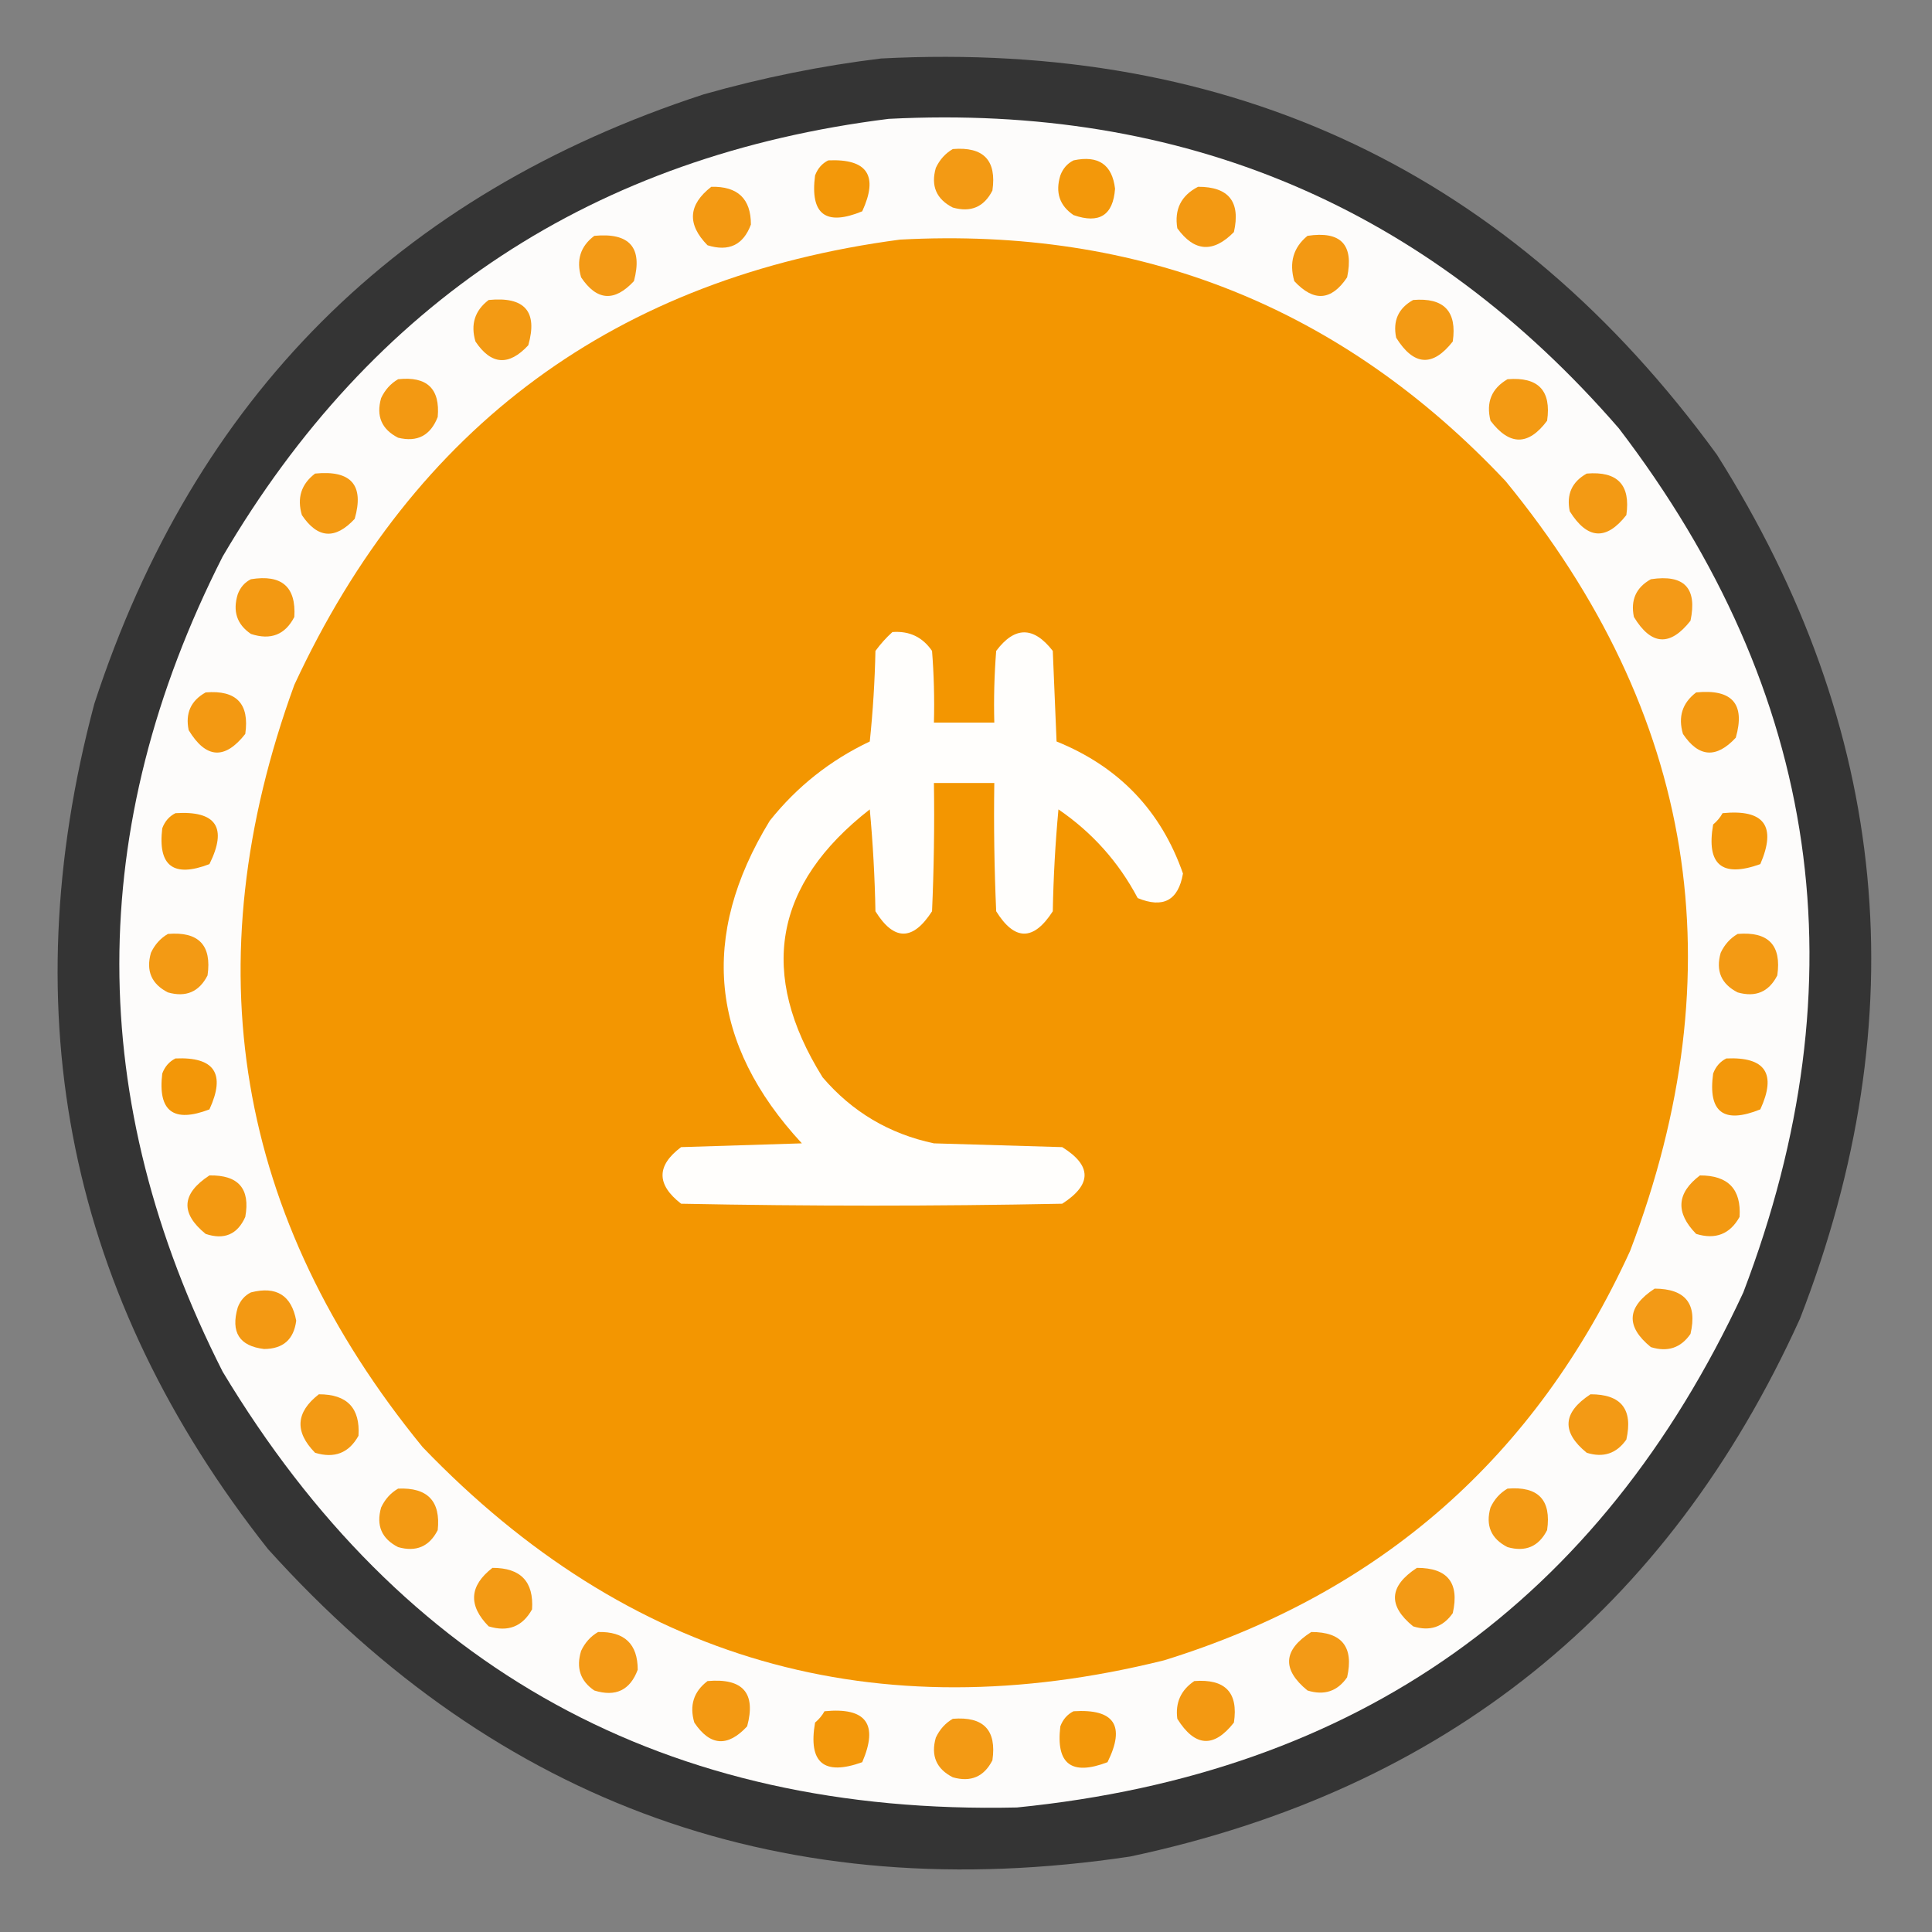 <?xml version="1.0" encoding="UTF-8"?>
<!DOCTYPE svg PUBLIC "-//W3C//DTD SVG 1.1//EN" "http://www.w3.org/Graphics/SVG/1.1/DTD/svg11.dtd">
<svg xmlns="http://www.w3.org/2000/svg" version="1.1" width="512px" height="512px" style="shape-rendering:geometricPrecision; text-rendering:geometricPrecision; image-rendering:optimizeQuality; fill-rule:evenodd; clip-rule:evenodd" xmlns:xlink="http://www.w3.org/1999/xlink">
<rect width="100%" height="100%" fill="#808080" stroke="none"/>
<g><path style="opacity:0.974" fill="#333333" d="M 233.5,15.5 C 326.676,10.68 400.51,45.68 455,120.5C 500.8,193.045 508.133,269.379 477,349.5C 441.926,426.813 382.76,474.313 299.5,492C 208.454,505.657 132.287,478.491 71,410.5C 18.311,343.73 2.978,269.063 25,186.5C 51.5,105.333 105.333,51.5 186.5,25C 202.057,20.589 217.723,17.422 233.5,15.5 Z"/></g>
<g><path style="opacity:1" fill="#fdfcfb" d="M 235.5,31.5 C 313.605,27.488 378.105,54.821 429,113.5C 482.529,183.532 493.529,259.865 462,342.5C 423.925,424.481 359.759,469.981 269.5,479C 176.69,481.078 106.523,442.578 59,363.5C 22.498,291.469 22.498,219.469 59,147.5C 98.648,79.909 157.481,41.242 235.5,31.5 Z"/></g>
<g><path style="opacity:1" fill="#f39a14" d="M 252.5,39.5 C 260.658,38.823 264.158,42.489 263,50.5C 260.774,54.861 257.274,56.361 252.5,55C 248.139,52.774 246.639,49.274 248,44.5C 249.025,42.313 250.525,40.646 252.5,39.5 Z"/></g>
<g><path style="opacity:1" fill="#f39809" d="M 219.5,42.5 C 229.855,42.038 232.855,46.538 228.5,56C 218.821,59.983 214.654,56.816 216,46.5C 216.69,44.65 217.856,43.316 219.5,42.5 Z"/></g>
<g><path style="opacity:1" fill="#f3980a" d="M 284.5,42.5 C 291.067,41.097 294.733,43.597 295.5,50C 294.994,57.053 291.328,59.386 284.5,57C 280.788,54.487 279.622,50.987 281,46.5C 281.69,44.65 282.856,43.316 284.5,42.5 Z"/></g>
<g><path style="opacity:1" fill="#f39912" d="M 188.5,49.5 C 195.503,49.339 199.003,52.672 199,59.5C 196.983,64.924 193.15,66.757 187.5,65C 182.034,59.434 182.368,54.267 188.5,49.5 Z"/></g>
<g><path style="opacity:1" fill="#f39912" d="M 317.5,49.5 C 325.642,49.481 328.808,53.481 327,61.5C 321.514,67.08 316.514,66.747 312,60.5C 311.176,55.482 313.009,51.815 317.5,49.5 Z"/></g>
<g><path style="opacity:1" fill="#f39a16" d="M 157.5,62.5 C 166.863,61.608 170.363,65.608 168,74.5C 162.837,80.062 158.171,79.729 154,73.5C 152.663,68.916 153.829,65.249 157.5,62.5 Z"/></g>
<g><path style="opacity:1" fill="#f39913" d="M 346.5,62.5 C 355.33,61.162 358.83,64.829 357,73.5C 352.829,79.729 348.163,80.062 343,74.5C 341.593,69.556 342.759,65.556 346.5,62.5 Z"/></g>
<g><path style="opacity:1" fill="#f39601" d="M 238.5,63.5 C 302.11,60.08 355.61,81.413 399,127.5C 449.353,188.95 460.353,256.95 432,331.5C 407.027,386.074 365.86,422.241 308.5,440C 231.959,458.995 166.459,440.161 112,383.5C 62.369,322.774 51.036,255.441 78,181.5C 109.878,112.792 163.378,73.459 238.5,63.5 Z"/></g>
<g><path style="opacity:1" fill="#f39a13" d="M 129.5,79.5 C 139.059,78.546 142.559,82.546 140,91.5C 134.837,97.062 130.171,96.729 126,90.5C 124.662,85.96 125.829,82.293 129.5,79.5 Z"/></g>
<g><path style="opacity:1" fill="#f39a14" d="M 374.5,79.5 C 382.656,78.821 386.156,82.488 385,90.5C 379.67,97.311 374.67,96.977 370,89.5C 369.077,85.016 370.577,81.683 374.5,79.5 Z"/></g>
<g><path style="opacity:1" fill="#f39912" d="M 105.5,100.5 C 113.164,99.666 116.664,103 116,110.5C 114.089,115.418 110.589,117.251 105.5,116C 101.139,113.774 99.639,110.274 101,105.5C 102.025,103.313 103.525,101.646 105.5,100.5 Z"/></g>
<g><path style="opacity:1" fill="#f39a13" d="M 399.5,100.5 C 407.658,99.823 411.158,103.49 410,111.5C 405.049,118.154 400.049,118.154 395,111.5C 393.776,106.626 395.276,102.959 399.5,100.5 Z"/></g>
<g><path style="opacity:1" fill="#f39a13" d="M 83.5,125.5 C 93.059,124.546 96.559,128.546 94,137.5C 88.837,143.062 84.171,142.729 80,136.5C 78.662,131.96 79.829,128.293 83.5,125.5 Z"/></g>
<g><path style="opacity:1" fill="#f39a14" d="M 420.5,125.5 C 428.656,124.821 432.156,128.488 431,136.5C 425.67,143.311 420.67,142.977 416,135.5C 415.077,131.017 416.577,127.683 420.5,125.5 Z"/></g>
<g><path style="opacity:1" fill="#f39912" d="M 66.5,153.5 C 74.665,152.175 78.498,155.509 78,163.5C 75.565,168.224 71.731,169.724 66.5,168C 62.788,165.487 61.622,161.987 63,157.5C 63.69,155.65 64.856,154.316 66.5,153.5 Z"/></g>
<g><path style="opacity:1" fill="#f49a17" d="M 437.5,153.5 C 446.33,152.162 449.83,155.829 448,164.5C 442.584,171.402 437.584,171.069 433,163.5C 432.077,159.017 433.577,155.683 437.5,153.5 Z"/></g>
<g><path style="opacity:1" fill="#fffefc" d="M 236.5,167.5 C 240.987,167.161 244.487,168.827 247,172.5C 247.5,178.825 247.666,185.158 247.5,191.5C 252.833,191.5 258.167,191.5 263.5,191.5C 263.334,185.158 263.5,178.825 264,172.5C 268.916,165.941 273.916,165.941 279,172.5C 279.333,180.5 279.667,188.5 280,196.5C 296.516,203.18 307.683,214.846 313.5,231.5C 312.268,238.618 308.268,240.785 301.5,238C 296.454,228.452 289.454,220.619 280.5,214.5C 279.668,223.482 279.168,232.482 279,241.5C 273.91,249.393 268.91,249.393 264,241.5C 263.5,230.172 263.333,218.838 263.5,207.5C 258.167,207.5 252.833,207.5 247.5,207.5C 247.667,218.838 247.5,230.172 247,241.5C 241.91,249.393 236.91,249.393 232,241.5C 231.832,232.482 231.332,223.482 230.5,214.5C 205.03,234.354 200.863,258.021 218,285.5C 225.833,294.658 235.666,300.491 247.5,303C 258.833,303.333 270.167,303.667 281.5,304C 289.393,308.91 289.393,313.91 281.5,319C 247.833,319.667 214.167,319.667 180.5,319C 173.941,313.916 173.941,308.916 180.5,304C 191.167,303.667 201.833,303.333 212.5,303C 188.097,276.649 185.264,248.149 204,217.5C 211.202,208.467 220.035,201.467 230.5,196.5C 231.332,188.521 231.832,180.521 232,172.5C 233.366,170.638 234.866,168.972 236.5,167.5 Z"/></g>
<g><path style="opacity:1" fill="#f39912" d="M 54.5,183.5 C 62.656,182.821 66.156,186.488 65,194.5C 59.584,201.402 54.584,201.069 50,193.5C 49.077,189.017 50.577,185.683 54.5,183.5 Z"/></g>
<g><path style="opacity:1" fill="#f39912" d="M 449.5,183.5 C 459.059,182.546 462.559,186.546 460,195.5C 454.837,201.062 450.171,200.729 446,194.5C 444.662,189.96 445.829,186.293 449.5,183.5 Z"/></g>
<g><path style="opacity:1" fill="#f39809" d="M 46.5,215.5 C 57.313,214.812 60.313,219.312 55.5,229C 45.961,232.66 41.794,229.493 43,219.5C 43.69,217.65 44.856,216.316 46.5,215.5 Z"/></g>
<g><path style="opacity:1" fill="#f3980b" d="M 456.5,215.5 C 467.528,214.401 470.861,218.901 466.5,229C 456.32,232.66 452.154,229.16 454,218.5C 455.045,217.627 455.878,216.627 456.5,215.5 Z"/></g>
<g><path style="opacity:1" fill="#f39a14" d="M 44.5,247.5 C 52.658,246.823 56.158,250.49 55,258.5C 52.774,262.861 49.274,264.361 44.5,263C 40.139,260.774 38.639,257.274 40,252.5C 41.025,250.313 42.525,248.646 44.5,247.5 Z"/></g>
<g><path style="opacity:1" fill="#f39a14" d="M 460.5,247.5 C 468.658,246.823 472.158,250.49 471,258.5C 468.774,262.861 465.274,264.361 460.5,263C 456.139,260.774 454.639,257.274 456,252.5C 457.025,250.313 458.525,248.646 460.5,247.5 Z"/></g>
<g><path style="opacity:1" fill="#f39708" d="M 46.5,280.5 C 56.855,280.038 59.855,284.538 55.5,294C 45.961,297.66 41.794,294.493 43,284.5C 43.69,282.65 44.856,281.316 46.5,280.5 Z"/></g>
<g><path style="opacity:1" fill="#f3980b" d="M 457.5,280.5 C 467.855,280.038 470.855,284.538 466.5,294C 456.766,297.922 452.6,294.756 454,284.5C 454.69,282.65 455.856,281.316 457.5,280.5 Z"/></g>
<g><path style="opacity:1" fill="#f39911" d="M 55.5,311.5 C 63.201,311.362 66.367,315.029 65,322.5C 62.928,327.143 59.428,328.643 54.5,327C 47.754,321.512 48.088,316.346 55.5,311.5 Z"/></g>
<g><path style="opacity:1" fill="#f39912" d="M 450.5,311.5 C 457.985,311.483 461.485,315.15 461,322.5C 458.459,327.069 454.625,328.569 449.5,327C 443.974,321.357 444.308,316.19 450.5,311.5 Z"/></g>
<g><path style="opacity:1" fill="#f39913" d="M 66.5,342.5 C 73.253,340.772 77.253,343.272 78.5,350C 77.862,354.97 75.029,357.47 70,357.5C 63.435,356.729 61.102,353.062 63,346.5C 63.69,344.65 64.856,343.316 66.5,342.5 Z"/></g>
<g><path style="opacity:1" fill="#f39a16" d="M 438.5,341.5 C 446.684,341.537 449.851,345.537 448,353.5C 445.442,357.212 441.942,358.378 437.5,357C 430.754,351.512 431.088,346.346 438.5,341.5 Z"/></g>
<g><path style="opacity:1" fill="#f39a14" d="M 84.5,369.5 C 91.985,369.483 95.485,373.15 95,380.5C 92.459,385.069 88.625,386.569 83.5,385C 78.034,379.434 78.368,374.267 84.5,369.5 Z"/></g>
<g><path style="opacity:1" fill="#f39a15" d="M 421.5,369.5 C 429.642,369.481 432.808,373.481 431,381.5C 428.398,385.212 424.898,386.378 420.5,385C 413.754,379.512 414.088,374.346 421.5,369.5 Z"/></g>
<g><path style="opacity:1" fill="#f39a13" d="M 105.5,394.5 C 113.32,394.152 116.82,397.819 116,405.5C 113.774,409.861 110.274,411.361 105.5,410C 101.139,407.774 99.639,404.274 101,399.5C 102.025,397.313 103.525,395.646 105.5,394.5 Z"/></g>
<g><path style="opacity:1" fill="#f39a14" d="M 399.5,394.5 C 407.658,393.823 411.158,397.49 410,405.5C 407.774,409.861 404.274,411.361 399.5,410C 395.139,407.774 393.639,404.274 395,399.5C 396.025,397.313 397.525,395.646 399.5,394.5 Z"/></g>
<g><path style="opacity:1" fill="#f39a14" d="M 130.5,415.5 C 137.985,415.483 141.485,419.15 141,426.5C 138.459,431.069 134.625,432.569 129.5,431C 124.034,425.434 124.368,420.267 130.5,415.5 Z"/></g>
<g><path style="opacity:1" fill="#f39a15" d="M 375.5,415.5 C 383.642,415.481 386.808,419.481 385,427.5C 382.398,431.212 378.898,432.378 374.5,431C 367.754,425.512 368.088,420.346 375.5,415.5 Z"/></g>
<g><path style="opacity:1" fill="#f49a16" d="M 158.5,432.5 C 165.503,432.339 169.003,435.672 169,442.5C 166.983,447.924 163.15,449.758 157.5,448C 153.788,445.487 152.622,441.987 154,437.5C 155.025,435.313 156.525,433.646 158.5,432.5 Z"/></g>
<g><path style="opacity:1" fill="#f39a16" d="M 347.5,432.5 C 355.642,432.481 358.808,436.481 357,444.5C 354.442,448.212 350.942,449.378 346.5,448C 339.678,442.43 340.012,437.264 347.5,432.5 Z"/></g>
<g><path style="opacity:1" fill="#f39912" d="M 187.5,445.5 C 196.888,444.675 200.388,448.675 198,457.5C 192.837,463.062 188.171,462.729 184,456.5C 182.662,451.96 183.829,448.293 187.5,445.5 Z"/></g>
<g><path style="opacity:1" fill="#f39912" d="M 316.5,445.5 C 324.709,444.872 328.209,448.539 327,456.5C 321.67,463.311 316.67,462.977 312,455.5C 311.438,451.232 312.938,447.898 316.5,445.5 Z"/></g>
<g><path style="opacity:1" fill="#f3980b" d="M 218.5,453.5 C 229.528,452.401 232.861,456.901 228.5,467C 218.32,470.66 214.154,467.16 216,456.5C 217.045,455.627 217.878,454.627 218.5,453.5 Z"/></g>
<g><path style="opacity:1" fill="#f3980a" d="M 284.5,453.5 C 295.314,452.812 298.314,457.312 293.5,467C 283.961,470.66 279.794,467.493 281,457.5C 281.69,455.65 282.856,454.316 284.5,453.5 Z"/></g>
<g><path style="opacity:1" fill="#f39a14" d="M 252.5,455.5 C 260.658,454.823 264.158,458.49 263,466.5C 260.774,470.861 257.274,472.361 252.5,471C 248.139,468.774 246.639,465.274 248,460.5C 249.025,458.313 250.525,456.646 252.5,455.5 Z"/></g>
</svg>
